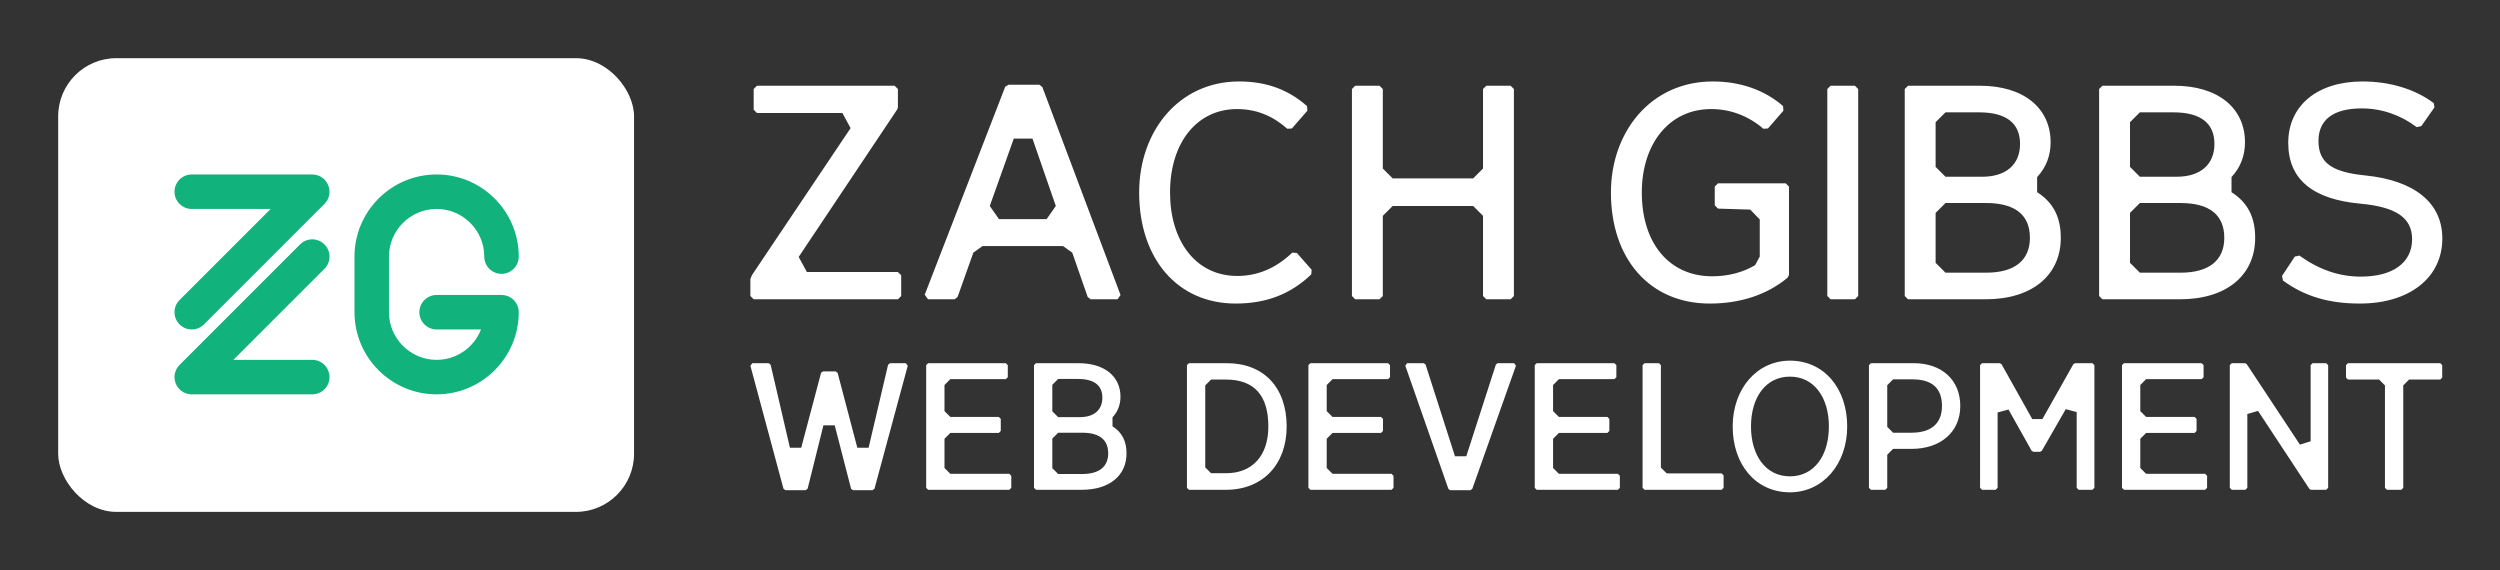 
        <svg xmlns="http://www.w3.org/2000/svg" xmlns:xlink="http://www.w3.org/1999/xlink" version="1.1" width="3146.417" height="717.442" viewBox="0 0 3146.417 717.442">
			
			<rect x="0" y="0" width="3146.417" height="717.442" fill="#333333" stroke="none"/>
			
			<g transform="scale(7.321) translate(10, 10)">
				<defs id="SvgjsDefs16843"/><g id="SvgjsG16844" featureKey="symbolContainer" transform="matrix(1,0,0,1,0,0)" fill="#fff"><rect xmlns="http://www.w3.org/2000/svg" width="99" height="78" rx="10" ry="10"/></g><g id="SvgjsG16845" featureKey="monogramFeature-0" transform="matrix(0.9,0,0,0.9,17.839,3.792)" fill="#11b27c"><path d="M3.365 46.642 c-1.286 -1.286 -1.286 -3.372 -0 -4.658 l17.395 -17.394 l-15.065 0 c-1.819 0 -3.294 -1.475 -3.294 -3.294 s1.475 -3.294 3.294 -3.294 l23.018 0 c1.333 0 2.533 0.802 3.043 2.033 s0.229 2.648 -0.714 3.59 l-23.018 23.018 c-0.643 0.643 -1.486 0.965 -2.329 0.965 c-0.843 0 -1.686 -0.322 -2.329 -0.965 z M28.712 53.413 c1.819 0 3.295 1.475 3.295 3.294 s-1.475 3.294 -3.294 3.294 l-23.018 0 c-1.333 0 -2.533 -0.802 -3.043 -2.033 s-0.229 -2.648 0.714 -3.59 l23.018 -23.018 c1.287 -1.287 3.372 -1.286 4.659 0 s1.286 3.372 0 4.658 l-17.395 17.394 l15.065 0 z M64.862 41.018 c1.82 0 3.294 1.475 3.294 3.294 c0 8.65 -7.038 15.688 -15.688 15.688 s-15.688 -7.038 -15.688 -15.688 l0 -10.624 c0 -8.65 7.038 -15.688 15.688 -15.688 s15.688 7.038 15.688 15.688 c0 1.819 -1.475 3.294 -3.294 3.294 s-3.294 -1.475 -3.294 -3.294 c0 -5.018 -4.082 -9.1 -9.1 -9.1 s-9.1 4.082 -9.1 9.1 l0 10.624 c0 5.018 4.082 9.1 9.1 9.1 c3.857 0 7.16 -2.411 8.483 -5.806 l-8.483 0 c-1.819 0 -3.294 -1.475 -3.294 -3.294 s1.475 -3.294 3.294 -3.294 l12.394 0 z"/></g><g id="SvgjsG16846" featureKey="nameFeature-0" transform="matrix(1.412,0,0,1.412,115.33,-15.029)" fill="#fff"><path d="M3 14.4 l0.4 -0.4 l16.76 0 l0.4 0.4 l0 2.24 l-0.08 0.24 l-12 17.96 l1 1.84 l11.08 0 l0.4 0.4 l0 2.52 l-0.4 0.4 l-17.56 0 l-0.4 -0.4 l0 -2.08 l0.2 -0.48 l12 -17.88 l-1 -1.84 l-10.4 0 l-0.4 -0.4 l0 -2.52 z M33.626 14.12 l0.4 -0.24 l3.76 0 l0.36 0.28 l9.52 25.32 l-0.36 0.52 l-3.28 0 l-0.36 -0.28 l-1.88 -5.4 l-1.12 -0.8 l-9.8 0 l-1.12 0.8 l-1.92 5.4 l-0.36 0.28 l-3.24 0 l-0.4 -0.56 z M34.666 20.44 l-2.92 8.2 l1.12 1.6 l5.8 0 l1.12 -1.6 l-2.84 -8.2 l-2.28 0 z M70.412 17.04 l-1.88 2.16 l-0.56 0.04 c-1.76 -1.56 -3.76 -2.4 -6.12 -2.4 c-4.88 0 -8.16 4.08 -8.16 10.16 c0 5.84 3.08 10.16 8.2 10.16 c2.48 0 4.72 -0.96 6.68 -2.84 l0.56 0.04 l1.8 2.04 l-0.04 0.56 c-2.48 2.4 -5.48 3.56 -9.2 3.56 c-7.12 0 -11.76 -5.48 -11.76 -13.52 c0 -7.52 4.88 -13.52 12.16 -13.52 c3.28 0 5.96 0.96 8.28 3 z M76.238 14 l2.96 0 l0.4 0.4 l0 9.68 l1.2 1.2 l9.8 0 l1.2 -1.2 l0 -9.68 l0.4 -0.4 l2.96 0 l0.4 0.4 l0 25.2 l-0.4 0.4 l-2.96 0 l-0.4 -0.4 l0 -9.76 l-1.2 -1.2 l-9.8 0 l-1.2 1.2 l0 9.76 l-0.4 0.4 l-2.96 0 l-0.4 -0.4 l0 -25.2 z M120.41 25.88 l8.24 0 l0.4 0.4 l0 10.76 l-0.16 0.32 c-2.48 2.08 -5.76 3.16 -9.48 3.16 c-7.32 0 -12.04 -5.44 -12.04 -13.52 c0 -7.32 4.8 -13.52 12.4 -13.52 c3.36 0 6.32 1.04 8.56 3 l0.04 0.56 l-1.88 2.16 l-0.56 0.04 c-1.8 -1.56 -4 -2.4 -6.36 -2.4 c-5.08 0 -8.44 4.2 -8.44 10.16 c0 6.2 3.36 10.2 8.56 10.2 c2 0 3.76 -0.48 5.24 -1.36 l0.56 -1.04 l0 -4.52 l-1.16 -1.2 l-3.92 -0.12 l-0.4 -0.4 l0 -2.28 z M133.716 14.4 l0.4 -0.4 l2.96 0 l0.4 0.4 l0 25.2 l-0.4 0.4 l-2.96 0 l-0.4 -0.4 l0 -25.2 z M143.142 14.4 l0.4 -0.4 l8.76 0 c5.32 0 8.6 2.72 8.6 6.88 c0 1.6 -0.52 3.04 -1.64 4.24 l0 1.84 c2 1.28 2.88 3.08 2.88 5.56 c0 4.52 -3.44 7.48 -9.16 7.48 l-9.44 0 l-0.4 -0.4 l0 -25.2 z M146.902 29.48 l0 6.08 l1.2 1.2 l4.96 0 c3.48 0 5.32 -1.52 5.32 -4.24 c0 -2.76 -1.76 -4.24 -5.32 -4.24 l-4.96 0 z M146.902 18.44 l0 5.44 l1.2 1.2 l4.48 0 c2.84 0 4.6 -1.44 4.6 -4 c0 -2.52 -1.68 -3.84 -5 -3.84 l-4.08 0 z M166.808 14.4 l0.4 -0.4 l8.76 0 c5.32 0 8.6 2.72 8.6 6.88 c0 1.6 -0.52 3.04 -1.64 4.24 l0 1.84 c2 1.28 2.88 3.08 2.88 5.56 c0 4.52 -3.44 7.48 -9.16 7.48 l-9.44 0 l-0.4 -0.4 l0 -25.2 z M170.568 29.48 l0 6.08 l1.2 1.2 l4.96 0 c3.48 0 5.32 -1.52 5.32 -4.24 c0 -2.76 -1.76 -4.24 -5.32 -4.24 l-4.96 0 z M170.568 18.44 l0 5.44 l1.2 1.2 l4.48 0 c2.84 0 4.6 -1.44 4.6 -4 c0 -2.52 -1.68 -3.84 -5 -3.84 l-4.08 0 z M207.634 16.64 l-1.6 2.28 l-0.56 0.12 c-1.96 -1.48 -4.28 -2.28 -6.68 -2.28 c-3.6 0 -5.28 1.48 -5.28 3.96 c0 2.72 1.72 3.8 5.68 4.2 c6 0.6 9.4 3.32 9.4 7.68 c0 4.8 -4.04 7.92 -10.04 7.92 c-3.8 0 -6.72 -0.88 -9.36 -2.8 l-0.12 -0.56 l1.56 -2.36 l0.56 -0.12 c2.4 1.72 4.84 2.56 7.48 2.56 c3.88 0 6.24 -1.68 6.24 -4.56 c0 -2.64 -2 -3.92 -6.28 -4.32 c-5.76 -0.52 -8.8 -2.92 -8.8 -7.4 c0 -4.6 3.6 -7.48 9.04 -7.48 c3.32 0 6.4 0.92 8.68 2.64 z"/></g><g id="SvgjsG16847" featureKey="nameFeature-1" transform="matrix(0.837,0,0,0.837,117.561,40.719)" fill="#fff"><path d="M1.72 14.52 l0.4 -0.52 l3.36 0 l0.4 0.32 l3.96 17.04 l2.32 0 l4.08 -15.4 l0.4 -0.28 l2.6 0 l0.4 0.32 l4.04 15.36 l2.32 0 l4 -17.04 l0.4 -0.32 l3.24 0 l0.4 0.52 l-6.84 25.28 l-0.4 0.28 l-4 0 l-0.4 -0.28 l-3.36 -13.04 l-2.32 0 l-3.24 13 l-0.4 0.32 l-4.16 0 l-0.4 -0.28 z M37.826 14.4 l0.4 -0.4 l15.96 0 l0.4 0.4 l0 2.48 l-0.4 0.4 l-11.4 0 l-1.2 1.2 l0 5.36 l1.2 1.2 l9.96 0 l0.4 0.4 l0 2.48 l-0.4 0.4 l-9.96 0 l-1.2 1.2 l0 6 l1.2 1.2 l12.12 0 l0.4 0.4 l0 2.48 l-0.4 0.4 l-16.68 0 l-0.4 -0.4 l0 -25.2 z M59.972 14.4 l0.4 -0.4 l8.76 0 c5.32 0 8.6 2.72 8.6 6.88 c0 1.6 -0.52 3.04 -1.64 4.24 l0 1.84 c2 1.28 2.88 3.08 2.88 5.56 c0 4.52 -3.44 7.48 -9.16 7.48 l-9.44 0 l-0.4 -0.4 l0 -25.2 z M63.732 29.48 l0 6.08 l1.2 1.2 l4.96 0 c3.48 0 5.32 -1.52 5.32 -4.24 c0 -2.76 -1.76 -4.24 -5.32 -4.24 l-4.96 0 z M63.732 18.44 l0 5.44 l1.2 1.2 l4.48 0 c2.84 0 4.6 -1.44 4.6 -4 c0 -2.52 -1.68 -3.84 -5 -3.84 l-4.08 0 z M91.384 14.4 l0.4 -0.4 l7.8 0 c7.56 0 12.28 4.96 12.28 13 c0 7.8 -4.92 13 -12.44 13 l-7.64 0 l-0.4 -0.4 l0 -25.2 z M95.144 18.56 l0 16.84 l1.2 1.2 l3.08 0 c5.44 0 8.68 -3.64 8.68 -9.6 c0 -6.36 -2.88 -9.64 -8.72 -9.64 l-3.04 0 z M116.33 14.4 l0.4 -0.4 l15.96 0 l0.4 0.4 l0 2.48 l-0.4 0.4 l-11.4 0 l-1.2 1.2 l0 5.36 l1.2 1.2 l9.96 0 l0.4 0.4 l0 2.48 l-0.4 0.4 l-9.96 0 l-1.2 1.2 l0 6 l1.2 1.2 l12.12 0 l0.4 0.4 l0 2.48 l-0.4 0.4 l-16.68 0 l-0.4 -0.4 l0 -25.2 z M136.236 14.52 l0.36 -0.52 l3.44 0 l0.36 0.28 l6.04 18.84 l2.32 0 l6.08 -18.84 l0.36 -0.28 l3.4 0 l0.36 0.52 l-8.96 25.28 l-0.36 0.28 l-4.2 0 l-0.36 -0.28 z M162.822 14.4 l0.4 -0.4 l15.96 0 l0.4 0.4 l0 2.48 l-0.4 0.4 l-11.4 0 l-1.2 1.2 l0 5.36 l1.2 1.2 l9.96 0 l0.4 0.4 l0 2.48 l-0.4 0.4 l-9.96 0 l-1.2 1.2 l0 6 l1.2 1.2 l12.12 0 l0.4 0.4 l0 2.48 l-0.4 0.4 l-16.68 0 l-0.4 -0.4 l0 -25.2 z M184.968 14.4 l0.4 -0.4 l2.96 0 l0.4 0.4 l0 21.04 l1.2 1.2 l11.28 0 l0.4 0.4 l0 2.56 l-0.4 0.4 l-15.84 0 l-0.4 -0.4 l0 -25.2 z M215.234 13.48 c7.04 0 11.76 5.72 11.76 13.52 c0 7.72 -4.96 13.52 -11.76 13.52 c-7.04 0 -11.76 -5.72 -11.76 -13.52 c0 -7.72 4.96 -13.52 11.76 -13.52 z M215.234 16.76 c-4.96 0 -8 4.24 -8 10.24 c0 5.96 3.04 10.24 8 10.24 s8 -4.24 8 -10.24 c0 -5.96 -3.04 -10.24 -8 -10.24 z M231.46 14.4 l0.4 -0.4 l8.8 0 c5.72 0 9.56 3.4 9.56 8.8 c0 5.36 -4.08 8.8 -10 8.8 l-3.8 0 l-1.2 1.2 l0 6.8 l-0.4 0.4 l-2.96 0 l-0.4 -0.4 l0 -25.2 z M235.22 18.52 l0 8.56 l1.2 1.2 l3.76 0 c4.08 0 6.28 -1.92 6.28 -5.48 c0 -3.68 -2.04 -5.48 -6.04 -5.48 l-4 0 z M254.286 14.4 l0.4 -0.4 l3.64 0 l0.36 0.2 l6.32 11.28 l2.08 0 l6.36 -11.28 l0.36 -0.2 l3.56 0 l0.4 0.4 l0 25.2 l-0.4 0.4 l-2.84 0 l-0.4 -0.4 l0 -15.56 l-2.24 -0.6 l-4.92 8.56 l-0.36 0.2 l-1.36 0 l-0.36 -0.2 l-4.76 -8.48 l-2.24 0.6 l0 15.48 l-0.4 0.4 l-2.8 0 l-0.4 -0.4 l0 -25.2 z M283.432 14.4 l0.4 -0.4 l15.96 0 l0.4 0.4 l0 2.48 l-0.4 0.4 l-11.4 0 l-1.2 1.2 l0 5.36 l1.2 1.2 l9.96 0 l0.4 0.4 l0 2.48 l-0.4 0.4 l-9.96 0 l-1.2 1.2 l0 6 l1.2 1.2 l12.12 0 l0.4 0.4 l0 2.48 l-0.4 0.4 l-16.68 0 l-0.4 -0.4 l0 -25.2 z M305.578 14.4 l0.4 -0.4 l2.76 0 l0.32 0.2 l10.92 16.52 l2.2 -0.68 l0 -15.64 l0.4 -0.4 l2.8 0 l0.4 0.4 l0 25.2 l-0.4 0.4 l-3.12 0 l-0.32 -0.16 l-10.56 -16.04 l-2.2 0.64 l0 15.16 l-0.4 0.4 l-2.8 0 l-0.4 -0.4 l0 -25.2 z M329.444 14.4 l0.4 -0.4 l18.96 0 l0.4 0.4 l0 2.56 l-0.4 0.4 l-6.4 0 l-1.2 1.2 l0 21.04 l-0.4 0.4 l-2.96 0 l-0.4 -0.4 l0 -21.04 l-1.2 -1.2 l-6.4 0 l-0.4 -0.4 l0 -2.56 z"/></g>
			</g>
		</svg>
	
